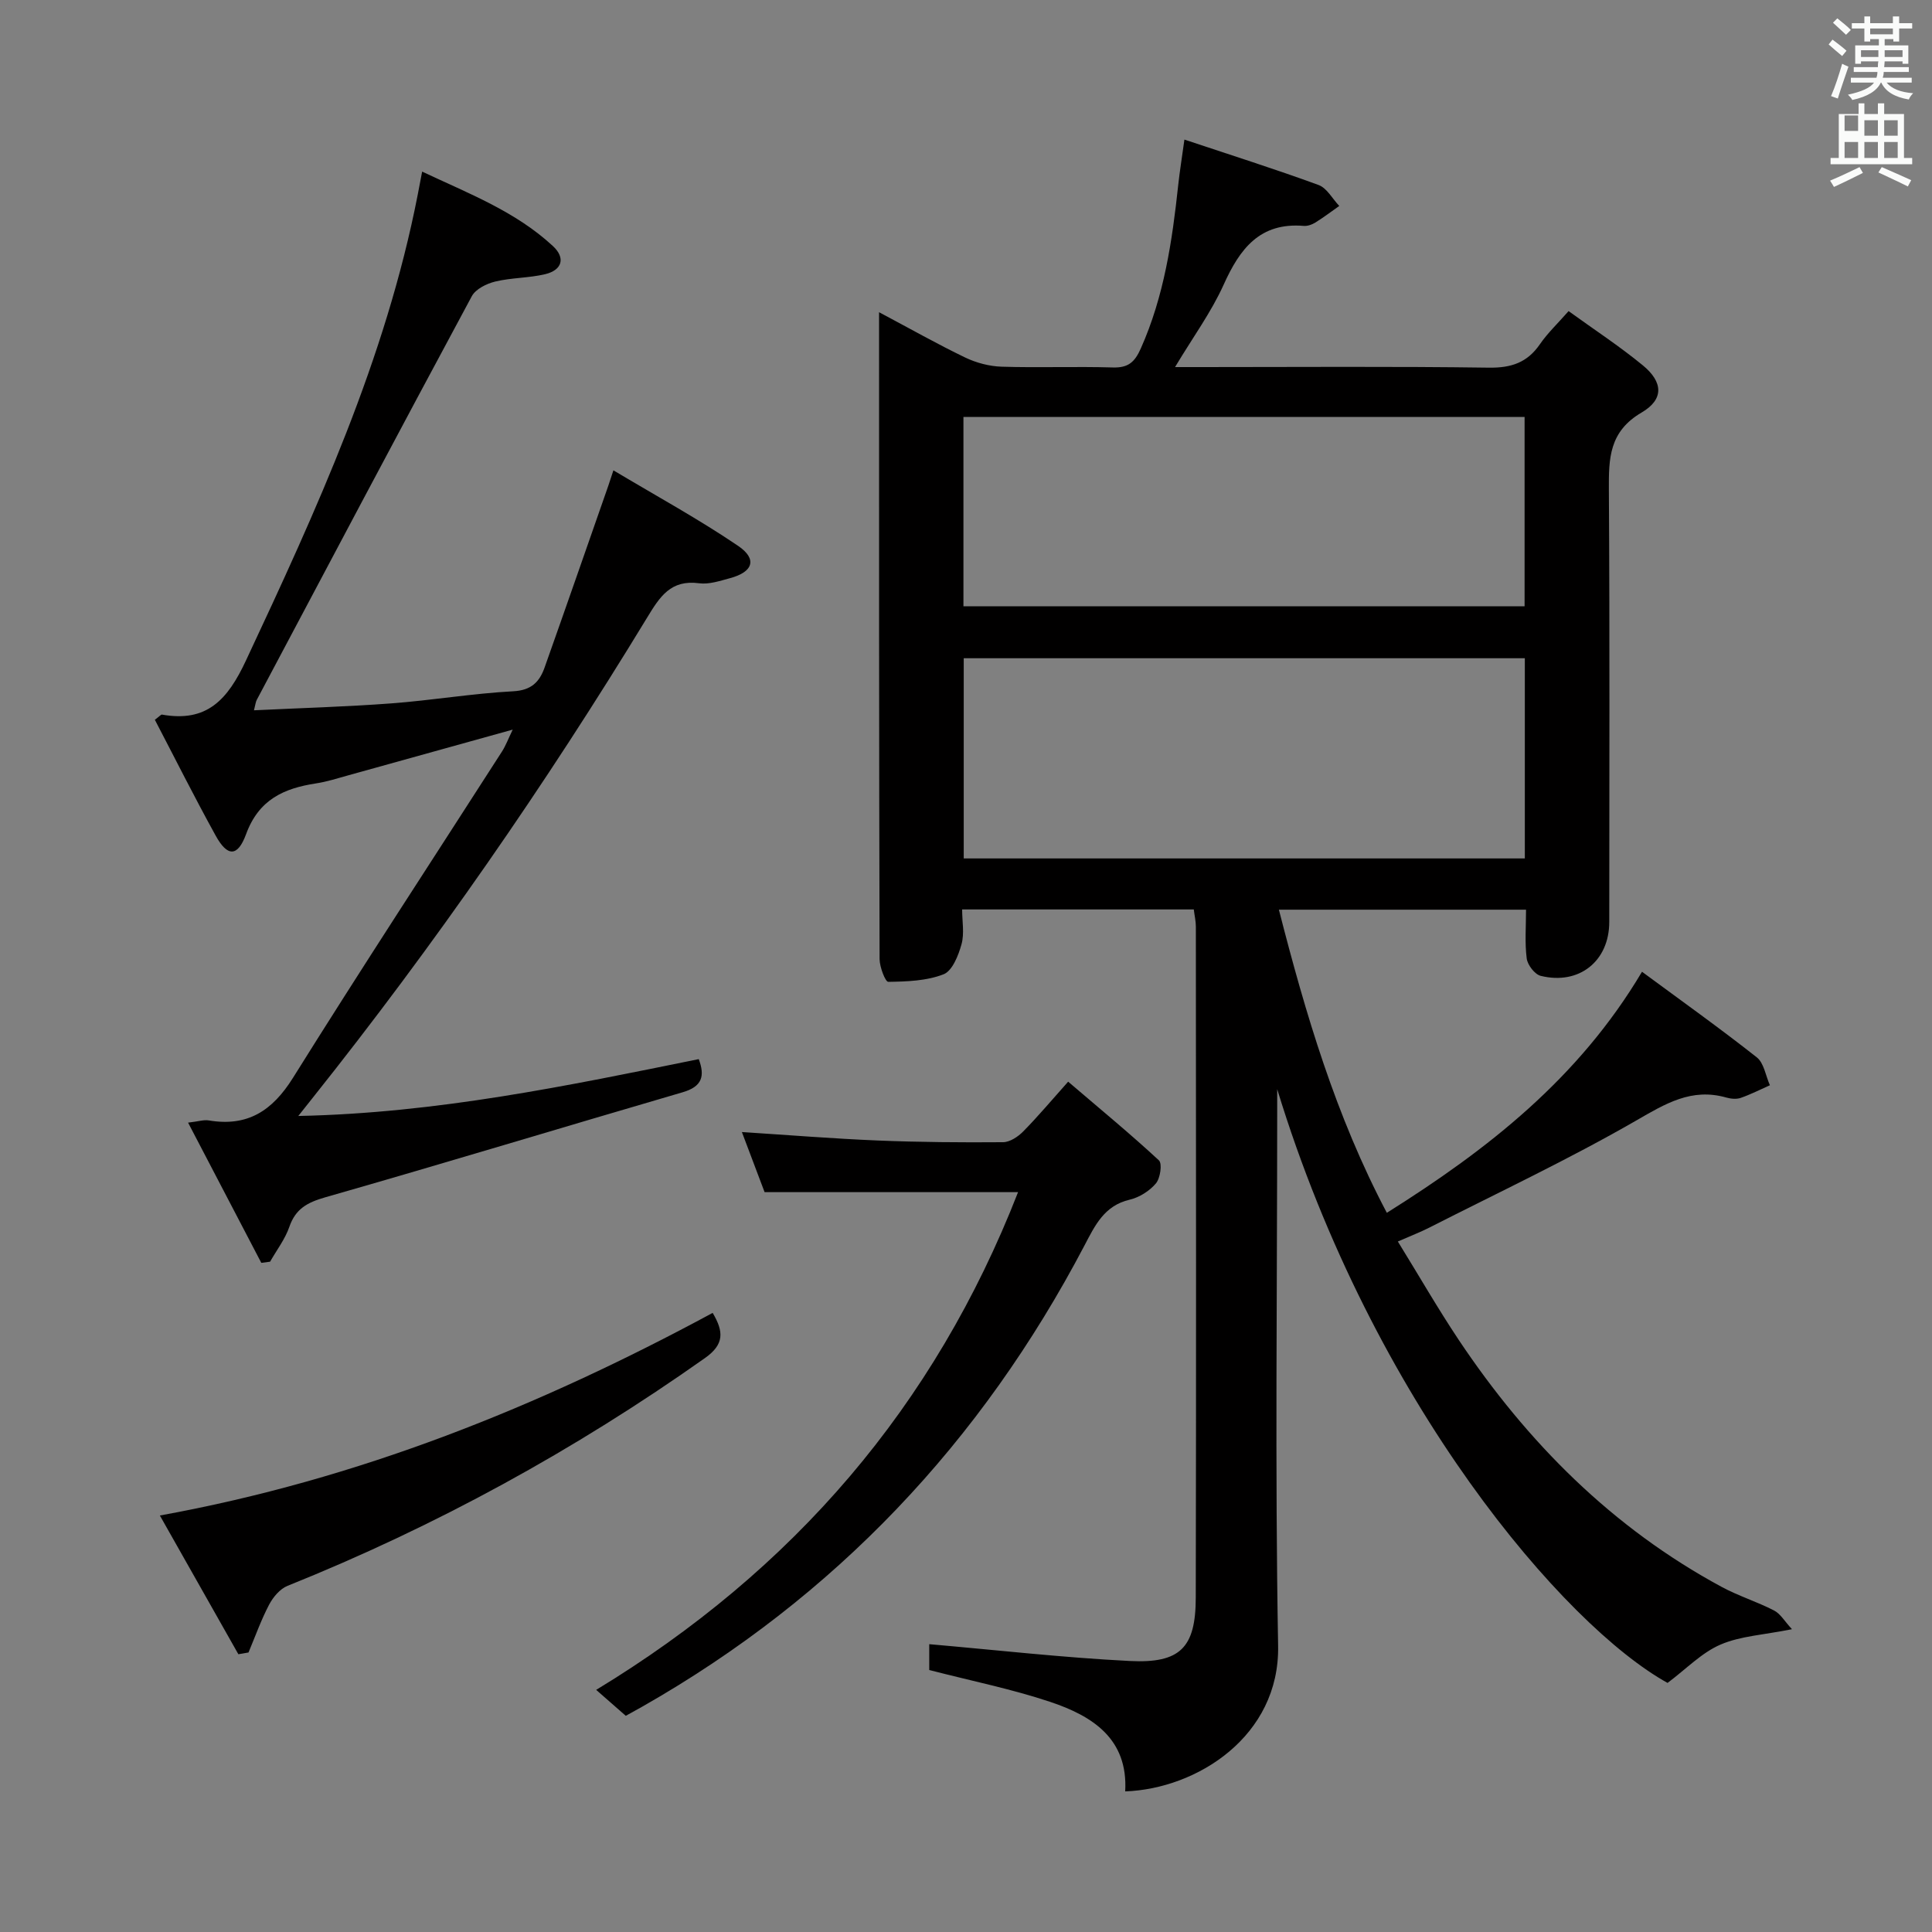 <svg enable-background="new 0 0 400 400" viewBox="0 0 400 400" xmlns="http://www.w3.org/2000/svg"><rect x="0" y="0" width="400" height="400" fill="#808080" stroke="none"/><path d="m378.6 9.2.8-1c.9.7 1.9 1.4 2.9 2.3l-.9 1.1c-1.1-.9-2-1.7-2.8-2.4zm.5 10.7c.9-2.1 1.6-4.3 2.3-6.7.4.2.8.4 1.3.6-.7 2.1-1.5 4.3-2.2 6.6zm.4-15.2.9-.9c1 .8 2 1.6 2.8 2.4l-1 1c-1-.9-1.9-1.8-2.7-2.5zm12.5-1.3h1.2v1.4h2.7v1.1h-2.7v2.7h-1.2v-.5h-1.8v1.3h4.9v3.8h-1.2v-.5h-3.7c0 .4-.1.9-.1 1.2h5.1v1h-5.2c0 .5-.1.9-.2 1.2h6v1h-5.2c1.1 1.3 2.9 2 5.5 2.2-.4.4-.7.8-.9 1.3-2.9-.5-4.8-1.6-5.7-3.5h-.1c-.8 1.7-2.7 2.9-5.9 3.6-.2-.4-.6-.8-.9-1.1 2.8-.6 4.6-1.4 5.4-2.5h-4.8v-1h5.3c.1-.3.2-.7.2-1.2h-4.9v-1h5c0-.4 0-.8.1-1.2h-3.6v.5h-1.2v-3.8h4.9v-1.3h-1.8v.5h-1.2v-2.7h-2.6v-1.1h2.6v-1.4h1.2v1.4h4.7v-1.4zm-6.7 8.4h3.6c0-.4 0-.9 0-1.4h-3.6zm1.9-4.7h4.7v-1.2h-4.7zm6.7 3.3h-3.7v1.4h3.7z" fill="#fafbfa"/><path d="m384.7 21.4h1.3v2.2h2.8v-2.2h1.3v2.2h4.1v9.1h1.7v1.3h-16.9v-1.3h1.7v-9.1h4.1v-2.2zm.3 13.2.7 1.2c-1.8.9-3.8 1.9-6 2.9-.2-.4-.5-.8-.8-1.3 2.4-1 4.4-2 6.1-2.8zm-3.1-7.5h2.8v-3.2h-2.8v4.2zm0 5.6h2.8v-3.3h-2.8zm4.1-4.6h2.8v-3.2h-2.8zm0 4.6h2.8v-3.3h-2.8zm3.6 1.9c2.1.9 4.1 1.8 6.1 2.7l-.7 1.3c-2.2-1.1-4.2-2-6.1-2.9zm3.3-9.7h-2.8v3.2h2.8zm-2.8 7.8h2.8v-3.3h-2.8z" fill="#fafbfa"/><g fill="#010000"><path d="m182 64.64c6.44 3.42 12.05 6.6 17.85 9.39 2.3 1.1 4.99 1.81 7.53 1.89 7.66.24 15.33-.07 22.99.16 3.19.1 4.55-1.07 5.82-3.93 4.82-10.81 6.51-22.27 7.75-33.86.3-2.77.75-5.52 1.28-9.39 9.67 3.23 18.8 6.11 27.77 9.4 1.73.63 2.87 2.85 4.29 4.34-1.65 1.16-3.25 2.38-4.96 3.44-.68.42-1.59.75-2.37.69-9.12-.77-13.26 4.74-16.61 12.18-2.57 5.7-6.35 10.85-10.06 17.05h5.51c19.83 0 39.66-.16 59.48.12 4.62.06 7.93-1.04 10.55-4.85 1.58-2.3 3.66-4.26 5.94-6.86 5.26 3.81 10.54 7.26 15.38 11.24 4.17 3.43 4.41 7.02-.25 9.75-6.74 3.94-6.83 9.49-6.79 16.02.19 29.82.09 59.65.08 89.47 0 8.09-6.23 13.11-14.19 11.15-1.23-.3-2.73-2.25-2.9-3.6-.42-3.23-.14-6.56-.14-10.1-17.14 0-33.74 0-51.17 0 5.54 21.61 11.76 42.7 22.35 62.76 20.92-13.13 39.73-27.85 52.83-49.91 8.11 5.99 16.08 11.66 23.76 17.72 1.5 1.18 1.84 3.82 2.72 5.78-2.01.89-3.98 1.9-6.05 2.62-.88.3-2.03.19-2.96-.07-7.21-2.06-12.61 1.26-18.7 4.77-13.93 8.02-28.52 14.88-42.86 22.18-1.77.9-3.63 1.61-6.46 2.85 4.31 6.98 8.25 13.84 12.63 20.41 14.18 21.21 31.77 38.87 54.39 51.09 3.49 1.89 7.35 3.08 10.88 4.9 1.32.68 2.18 2.24 3.7 3.87-5.85 1.18-10.67 1.4-14.81 3.19-3.88 1.67-7.04 5-10.95 7.93-21.33-11.8-60.96-57.89-80.82-122.93v4.82c0 36.82-.46 73.65.19 110.46.33 18.68-16.78 29.58-31.66 30.11.62-10.92-6.8-15.62-15.54-18.54-7.97-2.66-16.27-4.33-25.03-6.59 0-1.45 0-4 0-5.35 13.82 1.2 27.64 2.78 41.51 3.48 10.46.53 13.65-2.76 13.67-13.08.1-46.32.05-92.64.02-138.96 0-1.13-.27-2.25-.43-3.56-15.84 0-31.46 0-47.96 0 0 2.43.49 4.97-.13 7.21-.64 2.31-1.9 5.5-3.7 6.21-3.52 1.38-7.61 1.51-11.47 1.57-.59.01-1.78-3.05-1.79-4.7-.13-44.32-.11-88.64-.11-133.94zm133.7 71.64c-38.95 0-77.48 0-116.17 0v41.45h116.17c0-13.86 0-27.43 0-41.45zm-116.23-49.95v39.2h116.18c0-13.17 0-26.06 0-39.2-38.81 0-77.35 0-116.18 0z"/><path d="m54.1 261.46c-4.92-9.43-9.85-18.85-15.16-29.03 2.17-.25 3.26-.63 4.27-.46 8.02 1.35 13.16-1.96 17.45-8.82 14.17-22.69 28.83-45.06 43.28-67.57.77-1.21 1.28-2.59 2.21-4.52-11.74 3.27-22.85 6.36-33.96 9.44-2.23.62-4.46 1.34-6.74 1.69-6.67 1.02-11.87 3.34-14.5 10.51-1.76 4.79-3.88 4.68-6.28.34-4.4-7.96-8.47-16.09-12.61-24.02.99-.73 1.28-1.11 1.48-1.07 9.29 1.66 13.58-3.07 17.37-11.17 14.61-31.18 28.93-62.4 35.58-96.49.25-1.3.5-2.6.91-4.76 9.6 4.53 19.32 8.22 27.08 15.42 2.66 2.47 1.9 4.98-1.62 5.82-3.37.8-6.95.71-10.32 1.52-1.79.43-4.06 1.55-4.86 3.04-14.96 27.79-29.73 55.69-44.52 83.57-.22.41-.26.91-.58 2.16 9.69-.47 19.07-.73 28.41-1.43 8.44-.63 16.83-2.06 25.28-2.51 3.78-.2 5.44-1.97 6.49-4.94 4.44-12.51 8.79-25.04 13.17-37.57.21-.59.39-1.18 1.07-3.23 8.94 5.34 17.64 10.09 25.81 15.63 4.04 2.74 3.11 5.42-1.69 6.7-2.08.56-4.32 1.32-6.36 1.05-5.9-.79-8.14 2.76-10.81 7.16-21.03 34.57-44.04 67.79-69.27 99.45-.71.9-1.43 1.79-2.92 3.68 28.72-.59 55.72-6.25 82.91-11.77 1.29 3.45.77 5.67-3.33 6.86-24.68 7.2-49.28 14.69-74 21.75-3.73 1.07-6.15 2.38-7.44 6.13-.88 2.55-2.63 4.81-3.98 7.2-.64.09-1.23.16-1.82.24z"/><path d="m123.43 349.87c40.85-24.79 70.04-58.69 87.35-103.05-17.47 0-34.82 0-52.48 0-1.49-3.95-3.05-8.09-4.7-12.44 9.7.62 18.91 1.37 28.14 1.75 8.64.35 17.29.42 25.93.35 1.41-.01 3.1-1.13 4.17-2.22 3.03-3.07 5.8-6.38 9.31-10.31 6.87 5.87 12.99 10.91 18.79 16.29.72.67.29 3.69-.62 4.77-1.32 1.57-3.43 2.9-5.43 3.37-5.27 1.22-7.2 5.37-9.36 9.48-21.34 40.66-51.6 72.77-91.62 95.52-1.01.57-2.03 1.13-3.35 1.86-1.72-1.51-3.43-3-6.13-5.37z"/><path d="m49.35 342.49c-5.26-9.3-10.52-18.59-16.25-28.72 41.1-7.46 78.48-22.53 114.45-41.95 2.31 3.9 2.42 6.51-1.58 9.34-27 19.09-55.78 34.86-86.46 47.18-1.56.63-2.98 2.34-3.8 3.9-1.66 3.17-2.87 6.58-4.26 9.89-.7.13-1.4.24-2.1.36z"/></g></svg>
